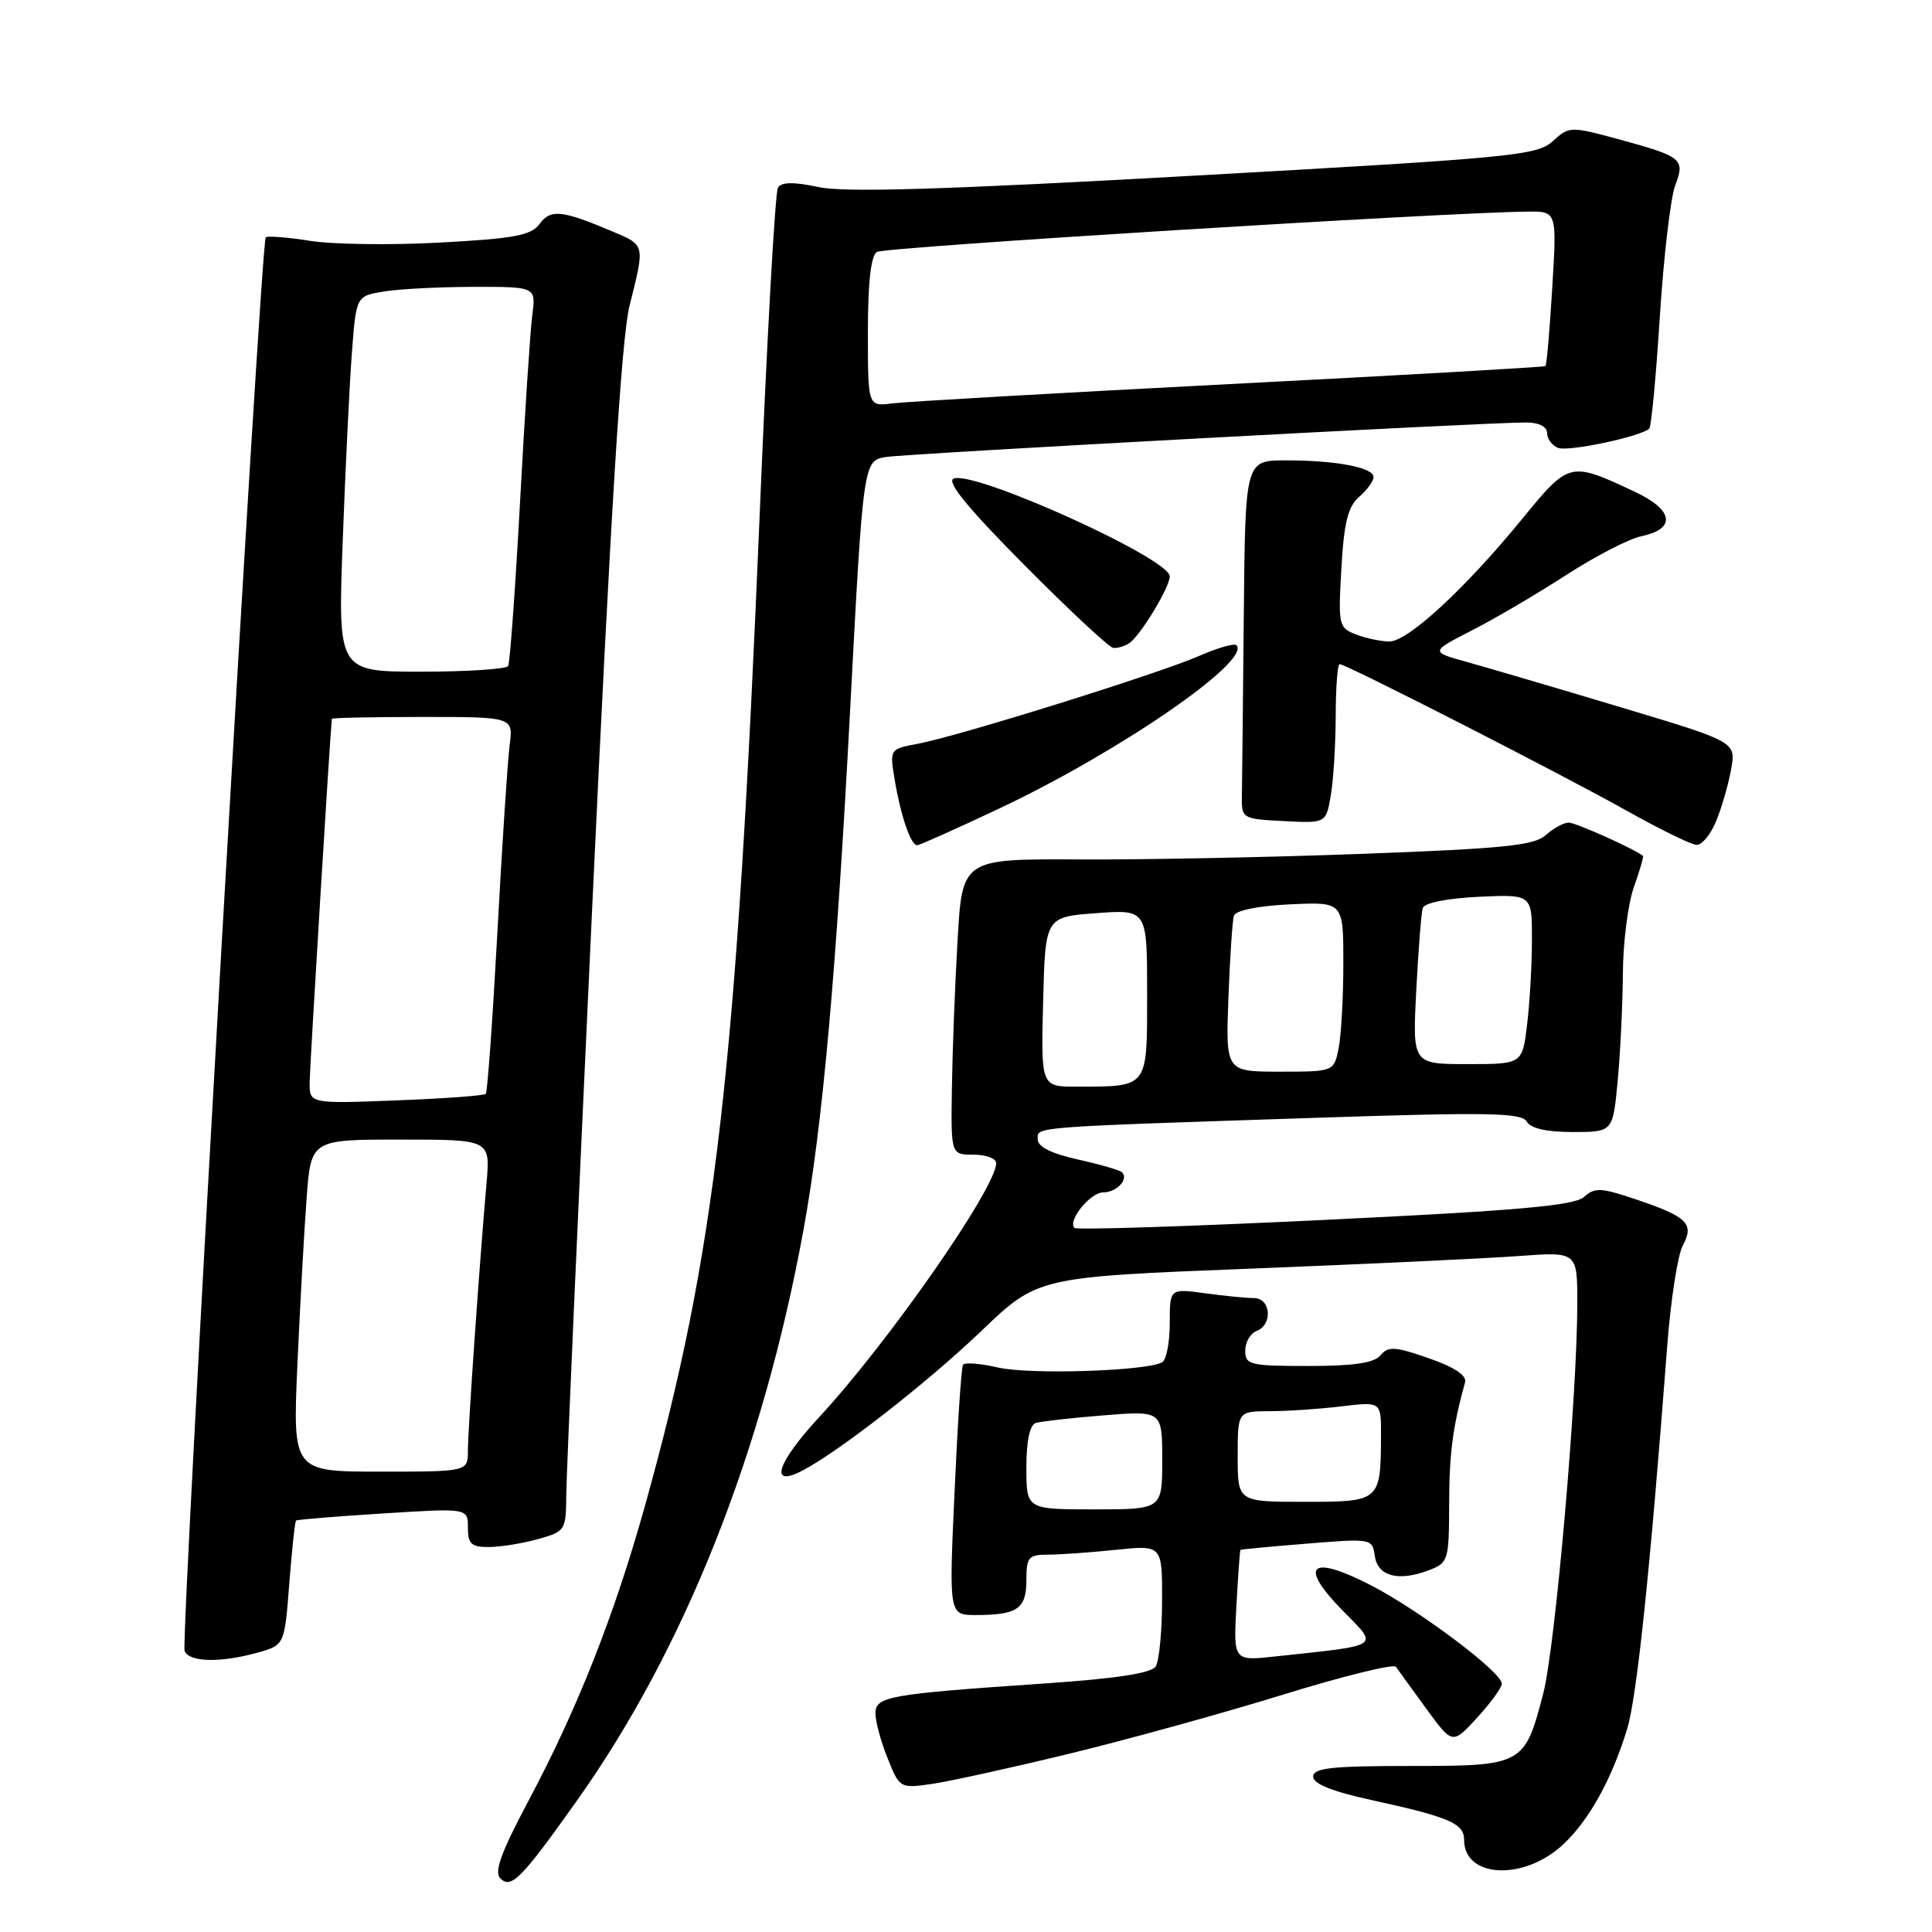 <?xml version="1.0" encoding="UTF-8" standalone="no"?>
<!DOCTYPE svg PUBLIC "-//W3C//DTD SVG 1.1//EN" "http://www.w3.org/Graphics/SVG/1.1/DTD/svg11.dtd" >
<svg xmlns="http://www.w3.org/2000/svg" xmlns:xlink="http://www.w3.org/1999/xlink" version="1.1" viewBox="0 0 256 256">
 <g >
 <path fill="currentColor"
d=" M 76.36 238.72 C 90.68 218.59 101.08 192.42 106.46 163.00 C 108.99 149.17 110.80 129.03 112.65 94.00 C 114.39 61.02 114.39 61.02 117.45 60.55 C 120.54 60.08 197.17 55.95 202.25 55.98 C 203.93 55.99 205.00 56.54 205.00 57.39 C 205.00 58.16 205.66 59.04 206.46 59.35 C 207.84 59.88 217.50 57.83 218.54 56.79 C 218.81 56.52 219.44 49.82 219.94 41.90 C 220.45 33.98 221.36 26.19 221.97 24.58 C 223.31 21.05 222.94 20.75 214.25 18.39 C 208.10 16.73 207.91 16.74 205.73 18.72 C 203.65 20.61 200.36 20.92 158.35 23.27 C 125.10 25.13 111.95 25.53 108.47 24.79 C 105.15 24.08 103.55 24.11 103.08 24.87 C 102.71 25.46 101.63 44.77 100.68 67.77 C 97.59 142.12 94.85 165.86 85.47 199.50 C 81.42 213.99 76.53 226.40 70.02 238.63 C 66.40 245.43 65.45 248.05 66.29 248.89 C 67.73 250.33 69.06 248.98 76.36 238.72 Z  M 207.20 244.33 C 210.62 241.09 213.55 235.78 215.60 229.12 C 216.89 224.92 218.65 208.12 220.91 178.42 C 221.37 172.32 222.30 166.31 222.97 165.06 C 224.53 162.15 223.62 161.24 216.82 158.94 C 212.14 157.36 211.31 157.32 209.89 158.60 C 208.62 159.75 201.19 160.41 175.58 161.64 C 157.60 162.51 142.65 162.99 142.37 162.71 C 141.42 161.76 144.47 158.00 146.18 158.00 C 147.95 158.00 149.59 156.26 148.68 155.34 C 148.39 155.05 145.76 154.29 142.83 153.64 C 139.33 152.86 137.50 151.95 137.50 150.98 C 137.50 149.27 136.12 149.38 174.50 148.11 C 197.19 147.36 201.63 147.44 202.30 148.61 C 202.82 149.52 204.92 150.00 208.41 150.00 C 213.71 150.00 213.71 150.00 214.35 143.25 C 214.70 139.54 215.01 133.12 215.04 129.00 C 215.06 124.88 215.72 119.72 216.50 117.54 C 217.27 115.36 217.82 113.50 217.70 113.41 C 216.55 112.48 208.80 109.00 207.87 109.00 C 207.20 109.00 205.84 109.74 204.83 110.65 C 203.31 112.03 199.25 112.44 180.75 113.13 C 168.51 113.59 151.53 113.93 143.00 113.88 C 127.50 113.80 127.50 113.80 126.88 124.65 C 126.53 130.62 126.20 139.44 126.13 144.25 C 126.00 153.00 126.00 153.00 129.00 153.00 C 130.65 153.00 132.00 153.50 132.00 154.12 C 132.00 157.38 117.75 177.83 108.60 187.72 C 102.91 193.87 101.85 197.19 106.31 194.87 C 111.13 192.37 122.91 183.18 130.00 176.39 C 137.50 169.21 137.50 169.21 165.50 168.11 C 180.90 167.50 196.99 166.75 201.25 166.43 C 209.00 165.86 209.00 165.86 209.00 172.68 C 209.00 184.92 206.08 218.36 204.47 224.47 C 202.01 233.89 201.80 234.00 186.85 234.00 C 176.44 234.00 174.00 234.27 174.00 235.41 C 174.00 236.37 176.53 237.38 181.75 238.52 C 192.03 240.77 194.00 241.61 194.00 243.78 C 194.00 248.91 202.02 249.25 207.20 244.33 Z  M 141.50 232.42 C 149.20 230.56 162.01 227.02 169.97 224.56 C 177.93 222.10 184.68 220.44 184.97 220.86 C 185.26 221.28 187.07 223.77 188.98 226.40 C 192.46 231.17 192.46 231.17 195.73 227.60 C 197.53 225.64 199.00 223.61 199.00 223.10 C 199.00 221.57 188.10 213.39 181.64 210.05 C 173.62 205.92 171.99 207.37 177.90 213.40 C 182.73 218.32 183.27 217.95 168.96 219.49 C 163.43 220.09 163.43 220.09 163.83 212.80 C 164.05 208.78 164.29 205.44 164.36 205.37 C 164.44 205.30 168.40 204.92 173.17 204.54 C 181.73 203.84 181.84 203.86 182.17 206.17 C 182.55 208.87 185.29 209.60 189.32 208.07 C 191.91 207.08 192.00 206.78 192.02 199.27 C 192.04 192.51 192.49 189.13 194.13 183.14 C 194.37 182.25 192.67 181.13 189.31 179.97 C 184.84 178.41 183.95 178.36 182.93 179.58 C 182.09 180.60 179.39 181.00 173.38 181.00 C 165.62 181.00 165.00 180.85 165.00 178.97 C 165.00 177.85 165.68 176.68 166.50 176.36 C 168.69 175.52 168.40 172.00 166.14 172.00 C 165.12 172.00 162.19 171.71 159.64 171.36 C 155.00 170.73 155.00 170.73 155.00 175.31 C 155.00 177.82 154.56 180.15 154.02 180.49 C 152.11 181.67 136.44 182.18 132.24 181.20 C 129.90 180.66 127.81 180.50 127.60 180.85 C 127.38 181.21 126.88 188.81 126.48 197.75 C 125.74 214.00 125.74 214.00 129.29 214.00 C 134.81 214.00 136.00 213.18 136.00 209.39 C 136.00 206.33 136.28 206.00 138.85 206.00 C 140.42 206.00 144.47 205.71 147.85 205.36 C 154.00 204.72 154.00 204.72 153.98 212.11 C 153.98 216.17 153.59 220.09 153.14 220.81 C 152.57 221.71 147.92 222.42 138.40 223.07 C 117.71 224.48 116.00 224.78 116.00 227.04 C 116.00 228.10 116.72 230.77 117.61 232.97 C 119.19 236.93 119.27 236.98 123.36 236.40 C 125.64 236.08 133.80 234.29 141.50 232.42 Z  M 34.10 218.99 C 37.70 217.99 37.70 217.99 38.33 209.85 C 38.68 205.37 39.08 201.60 39.23 201.48 C 39.38 201.35 44.56 200.93 50.75 200.54 C 62.00 199.83 62.00 199.83 62.00 202.42 C 62.00 204.57 62.46 205.00 64.75 204.99 C 66.26 204.99 69.19 204.52 71.25 203.95 C 74.90 202.93 75.00 202.78 75.03 198.20 C 75.04 195.62 76.59 160.43 78.48 120.00 C 80.92 67.82 82.35 44.76 83.42 40.50 C 85.46 32.37 85.50 32.51 81.25 30.71 C 74.49 27.84 72.96 27.67 71.51 29.66 C 70.38 31.19 68.20 31.61 58.33 32.14 C 51.82 32.50 44.05 32.39 41.06 31.91 C 38.07 31.44 35.44 31.23 35.21 31.45 C 34.56 32.11 23.92 217.36 24.46 218.75 C 25.03 220.25 29.18 220.36 34.10 218.99 Z  M 132.35 107.16 C 148.27 99.66 165.87 87.54 163.83 85.50 C 163.54 85.21 161.33 85.85 158.90 86.91 C 153.61 89.24 127.05 97.53 121.68 98.54 C 117.87 99.25 117.87 99.25 118.56 103.37 C 119.35 108.11 120.69 112.00 121.52 112.00 C 121.84 112.00 126.71 109.82 132.35 107.16 Z  M 227.42 108.75 C 228.15 106.96 229.04 103.88 229.39 101.90 C 230.03 98.30 230.03 98.30 214.77 93.72 C 206.37 91.20 197.25 88.52 194.50 87.75 C 189.50 86.37 189.50 86.37 195.00 83.55 C 198.03 82.01 203.65 78.70 207.50 76.21 C 211.35 73.72 215.85 71.39 217.49 71.05 C 222.13 70.08 221.77 67.58 216.66 65.18 C 207.99 61.11 207.95 61.12 201.66 68.80 C 194.14 78.00 186.55 85.00 184.11 85.00 C 183.02 85.00 181.04 84.59 179.71 84.08 C 177.38 83.19 177.31 82.88 177.74 75.33 C 178.08 69.24 178.61 67.13 180.09 65.84 C 181.14 64.93 182.00 63.75 182.00 63.21 C 182.00 61.94 177.05 61.00 170.38 61.00 C 165.00 61.00 165.00 61.00 164.81 81.50 C 164.70 92.78 164.59 103.46 164.56 105.25 C 164.50 108.50 164.50 108.50 170.11 108.80 C 175.72 109.09 175.72 109.09 176.35 105.30 C 176.70 103.21 176.98 98.46 176.99 94.75 C 177.00 91.04 177.23 88.00 177.51 88.00 C 178.37 88.00 206.95 102.60 215.50 107.40 C 219.90 109.87 224.09 111.92 224.80 111.95 C 225.52 111.98 226.70 110.54 227.42 108.75 Z  M 149.62 85.23 C 151.08 84.28 154.99 77.83 155.00 76.37 C 155.00 74.01 129.19 62.33 126.37 63.41 C 125.36 63.80 128.22 67.30 135.71 74.85 C 141.65 80.83 146.95 85.78 147.50 85.85 C 148.05 85.91 149.01 85.64 149.62 85.23 Z  M 115.00 44.00 C 115.00 37.41 115.40 33.87 116.20 33.38 C 117.23 32.74 191.42 28.15 202.40 28.04 C 206.30 28.00 206.30 28.00 205.68 38.13 C 205.35 43.71 204.94 48.38 204.78 48.51 C 204.63 48.64 185.82 49.72 163.00 50.89 C 140.18 52.07 120.04 53.22 118.25 53.45 C 115.00 53.87 115.00 53.87 115.00 44.00 Z  M 138.22 132.75 C 138.50 121.50 138.50 121.50 145.25 121.00 C 152.00 120.50 152.00 120.50 152.00 131.63 C 152.00 144.28 152.24 143.96 142.72 143.99 C 137.93 144.00 137.93 144.00 138.22 132.75 Z  M 162.77 132.25 C 162.97 126.89 163.30 121.98 163.50 121.33 C 163.72 120.64 166.71 120.03 170.94 119.83 C 178.00 119.50 178.00 119.50 178.00 127.62 C 178.00 132.09 177.72 137.16 177.38 138.88 C 176.75 142.00 176.75 142.00 169.58 142.00 C 162.41 142.00 162.41 142.00 162.77 132.25 Z  M 187.66 131.25 C 187.94 125.89 188.32 120.98 188.52 120.33 C 188.73 119.63 191.69 119.04 195.94 118.83 C 203.00 118.50 203.00 118.50 202.99 124.50 C 202.99 127.80 202.70 132.86 202.35 135.75 C 201.72 141.00 201.72 141.00 194.44 141.00 C 187.16 141.00 187.16 141.00 187.66 131.25 Z  M 136.00 194.47 C 136.00 190.92 136.45 188.80 137.25 188.55 C 137.94 188.34 141.99 187.88 146.25 187.54 C 154.00 186.92 154.00 186.92 154.00 193.46 C 154.00 200.00 154.00 200.00 145.00 200.00 C 136.00 200.00 136.00 200.00 136.00 194.47 Z  M 164.00 193.00 C 164.00 187.00 164.00 187.00 168.25 186.99 C 170.59 186.99 174.86 186.70 177.75 186.35 C 183.00 185.72 183.00 185.72 182.99 190.11 C 182.96 198.96 182.91 199.00 172.88 199.00 C 164.00 199.00 164.00 199.00 164.00 193.00 Z  M 39.41 180.75 C 39.76 172.91 40.31 163.01 40.63 158.75 C 41.21 151.00 41.21 151.00 53.09 151.00 C 64.97 151.00 64.97 151.00 64.47 156.75 C 63.52 167.59 62.00 189.40 62.00 192.20 C 62.00 195.00 62.00 195.00 50.39 195.00 C 38.78 195.00 38.78 195.00 39.41 180.75 Z  M 41.03 143.38 C 41.05 141.31 43.73 97.41 43.97 95.25 C 43.99 95.11 49.41 95.00 56.01 95.00 C 68.02 95.00 68.02 95.00 67.53 98.75 C 67.26 100.81 66.53 111.95 65.91 123.50 C 65.28 135.05 64.59 144.70 64.37 144.94 C 64.14 145.18 58.79 145.57 52.48 145.81 C 41.00 146.25 41.00 146.25 41.03 143.38 Z  M 45.41 71.75 C 45.76 62.26 46.30 51.06 46.62 46.87 C 47.19 39.23 47.19 39.23 50.84 38.63 C 52.85 38.29 58.22 38.02 62.76 38.01 C 71.02 38.00 71.02 38.00 70.53 41.75 C 70.26 43.81 69.53 54.95 68.91 66.50 C 68.28 78.05 67.57 87.84 67.33 88.25 C 67.08 88.66 61.91 89.00 55.83 89.00 C 44.77 89.00 44.77 89.00 45.41 71.75 Z "/>
</g>
</svg>